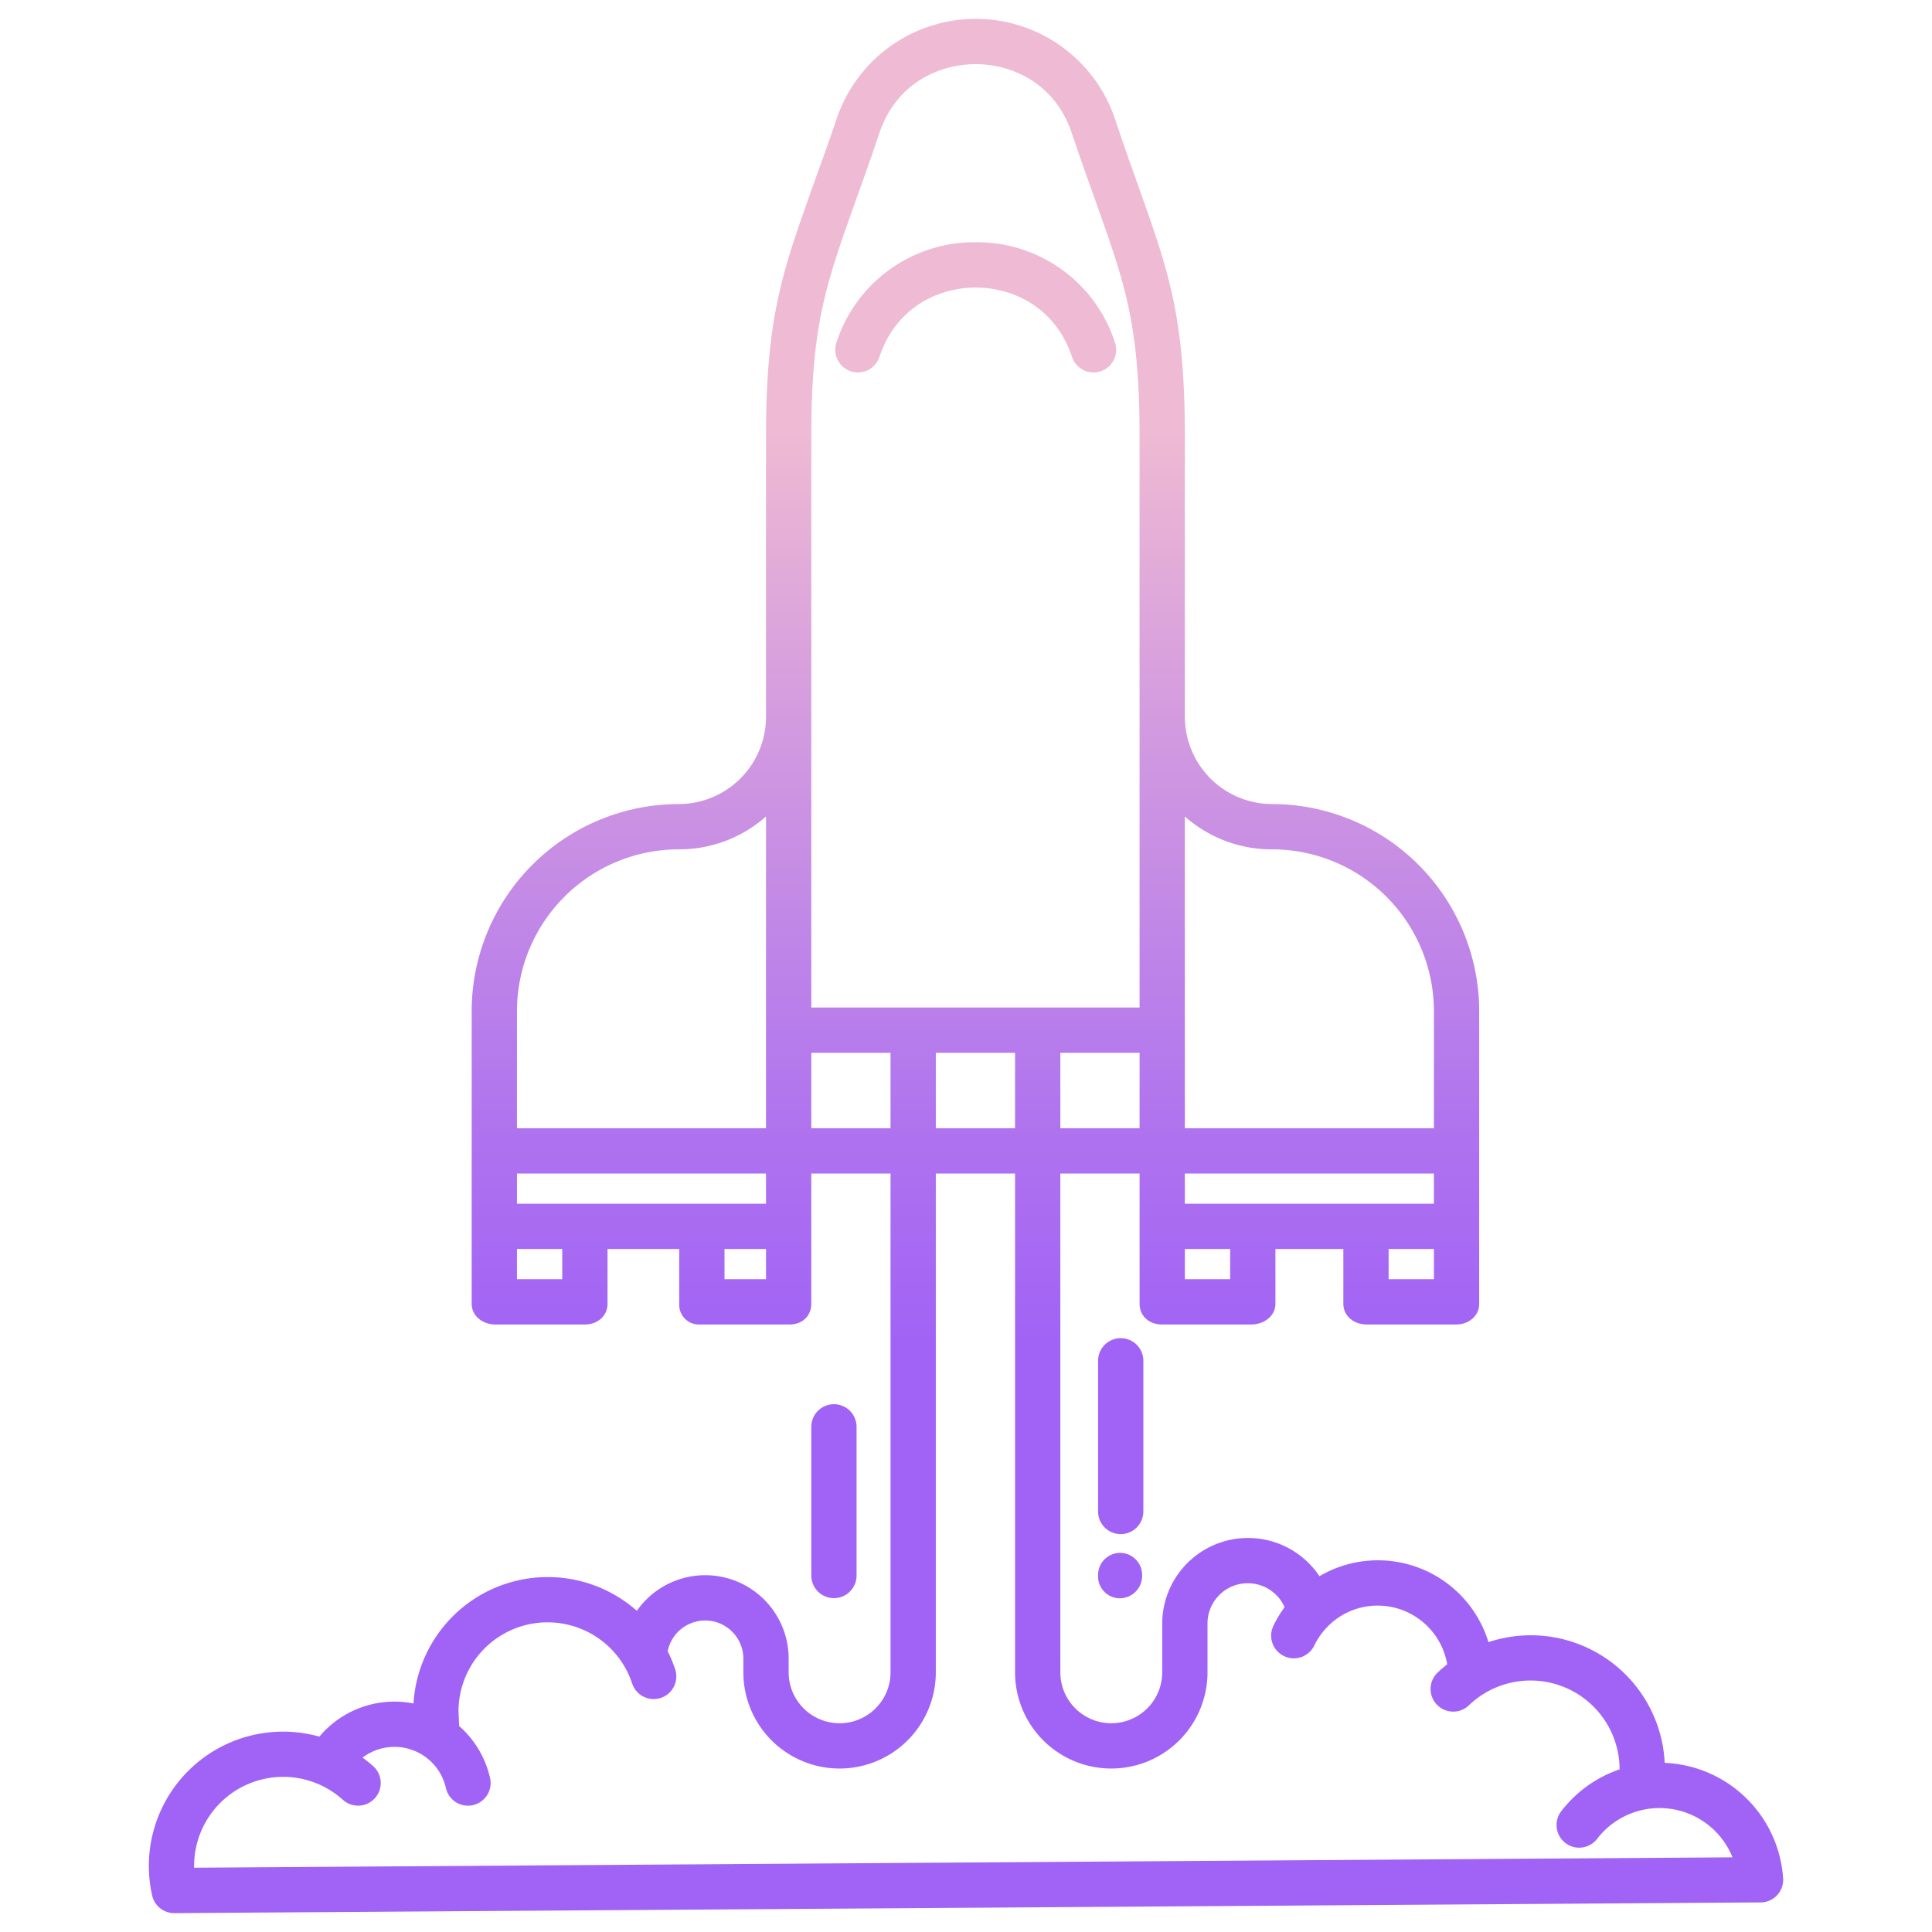 <svg id="Layer_1" height="512" viewBox="0 0 512 512" width="512" xmlns="http://www.w3.org/2000/svg" xmlns:xlink="http://www.w3.org/1999/xlink" data-name="Layer 1"><linearGradient id="linear-gradient" gradientUnits="userSpaceOnUse" x1="255.997" x2="255.997" y1="490.5" y2="71.693"><stop offset=".322" stop-color="#a163f5"/><stop offset=".466" stop-color="#b074ee"/><stop offset=".752" stop-color="#d8a1dd"/><stop offset=".898" stop-color="#efbad3"/></linearGradient><linearGradient id="linear-gradient-2" x1="296.837" x2="296.837" xlink:href="#linear-gradient" y1="490.5" y2="71.693"/><linearGradient id="linear-gradient-3" x1="297" x2="297" xlink:href="#linear-gradient" y1="490.5" y2="71.693"/><linearGradient id="linear-gradient-4" x1="221" x2="221" xlink:href="#linear-gradient" y1="490.5" y2="71.693"/><linearGradient id="linear-gradient-6" x1="258.577" x2="258.577" xlink:href="#linear-gradient" y1="490.5" y2="71.693"/><path d="m472.544 497.756a32.821 32.821 0 0 0 -31.383-30.579 35.526 35.526 0 0 0 -46.707-31.992 30.622 30.622 0 0 0 -44.788-17.475 22.741 22.741 0 0 0 -41.666 12.39v13.075a13.5 13.5 0 1 1 -27 0v-132.175h21v34.494c0 3.314 2.6 5.506 5.913 5.506h23.681c3.313 0 6.406-2.192 6.406-5.506v-14.494h18v14.494c0 3.314 2.868 5.506 6.182 5.506h23.681c3.313 0 6.137-2.192 6.137-5.506v-77.567a54.925 54.925 0 0 0 -54.867-54.842 23.155 23.155 0 0 1 -23.133-23.108v-74.434c0-31.617-4.357-43.768-12.188-65.825-1.861-5.243-3.993-11.185-6.3-18.114a38.917 38.917 0 0 0 -73.836 0c-2.31 6.928-4.543 12.87-6.4 18.112-7.838 22.058-12.276 34.209-12.276 65.827v74.434a23.155 23.155 0 0 1 -23.133 23.108 54.925 54.925 0 0 0 -54.867 54.842v77.567c0 3.314 2.979 5.506 6.292 5.506h23.681c3.314 0 6.027-2.192 6.027-5.506v-14.494h19v14.494a5.235 5.235 0 0 0 5.561 5.506h23.681c3.314 0 5.758-2.192 5.758-5.506v-34.494h21v132.179a13.5 13.5 0 1 1 -27 0v-3.7a22.109 22.109 0 0 0 -40.228-12.594 35.639 35.639 0 0 0 -59.19 24.558 25.934 25.934 0 0 0 -24.938 8.78 35.585 35.585 0 0 0 -44.323 42.1 6 6 0 0 0 5.852 4.677h.041l420.386-2.839a6 6 0 0 0 5.945-6.405zm-92.544-158.756h-12v-8h12zm-66-122.626a34.667 34.667 0 0 0 23.133 8.711 42.912 42.912 0 0 1 42.867 42.842v31.073h-66zm0 94.626h66v8h-66zm0 20h12v8h-12zm-165 8h-12v-8h12zm54 0h-11v-8h11zm0-20h-66v-8h66zm0-20h-66v-31.073a42.912 42.912 0 0 1 42.867-42.842 34.667 34.667 0 0 0 23.133-8.711zm99 0h-21v-20h21zm-87-183.457c0-29.551 3.949-40.333 11.574-61.812 1.88-5.293 4.071-11.293 6.417-18.333 4.522-13.565 16.181-18.398 25.556-18.398s21.02 4.833 25.541 18.4c2.347 7.04 4.528 13.041 6.408 18.335 7.625 21.478 11.5 32.26 11.5 61.81v151.455h-86.996zm54 163.457v20h-21v-20zm-54 20v-20h21v20zm-163.555 195.964a23.609 23.609 0 0 1 39.432-17.987 6 6 0 0 0 8.037-8.912 35.6 35.6 0 0 0 -2.827-2.281 13.974 13.974 0 0 1 22.079 8.06 6 6 0 1 0 11.706-2.64 25.829 25.829 0 0 0 -8.191-13.776l-.176-4.013a23.606 23.606 0 0 1 46.023-7.269 6 6 0 0 0 11.4-3.755 35.823 35.823 0 0 0 -1.981-4.8 10.125 10.125 0 0 1 20.053 1.888v3.7a25.5 25.5 0 1 0 51 0v-132.179h21v132.179a25.5 25.5 0 1 0 51 0v-13.079a10.676 10.676 0 0 1 20.434-4.181 30.338 30.338 0 0 0 -3 5 6.014 6.014 0 0 0 10.851 5.188 18.7 18.7 0 0 1 3.23-4.708 18.5 18.5 0 0 1 13.624-5.9 18.722 18.722 0 0 1 18.385 15.562c-.836.661-1.653 1.348-2.432 2.088a6 6 0 1 0 8.26 8.7 23.6 23.6 0 0 1 39.86 17.051 32.841 32.841 0 0 0 -15.522 11.17 6 6 0 0 0 9.54 7.278 20.843 20.843 0 0 1 35.9 4.863z" fill="url(#linear-gradient)"/><path d="m296.837 411.524a5.863 5.863 0 0 0 -5.837 6v.075a5.787 5.787 0 0 0 5.783 5.963 5.941 5.941 0 0 0 5.891-6.038 5.863 5.863 0 0 0 -5.837-6z" fill="url(#linear-gradient-2)"/><path d="m303 360.627a6 6 0 1 0 -12 0v39.927a6 6 0 0 0 12 0z" fill="url(#linear-gradient-3)"/><path d="m215 417.524a6 6 0 0 0 12 0v-39.393a6 6 0 0 0 -12 0z" fill="url(#linear-gradient-4)"/><path d="m221 367.085a6 6 0 0 0 6-6v-.458a6 6 0 1 0 -12 0v.458a6 6 0 0 0 6 6z" fill="url(#linear-gradient-4)"/><path d="m258.578 64.2a38.374 38.374 0 0 0 -36.911 26.6 6 6 0 0 0 11.384 3.8c4.522-13.565 16.151-18.4 25.527-18.4s21 4.834 25.526 18.4a6 6 0 0 0 11.383-3.8 38.372 38.372 0 0 0 -36.909-26.6z" fill="url(#linear-gradient-6)"/></svg>